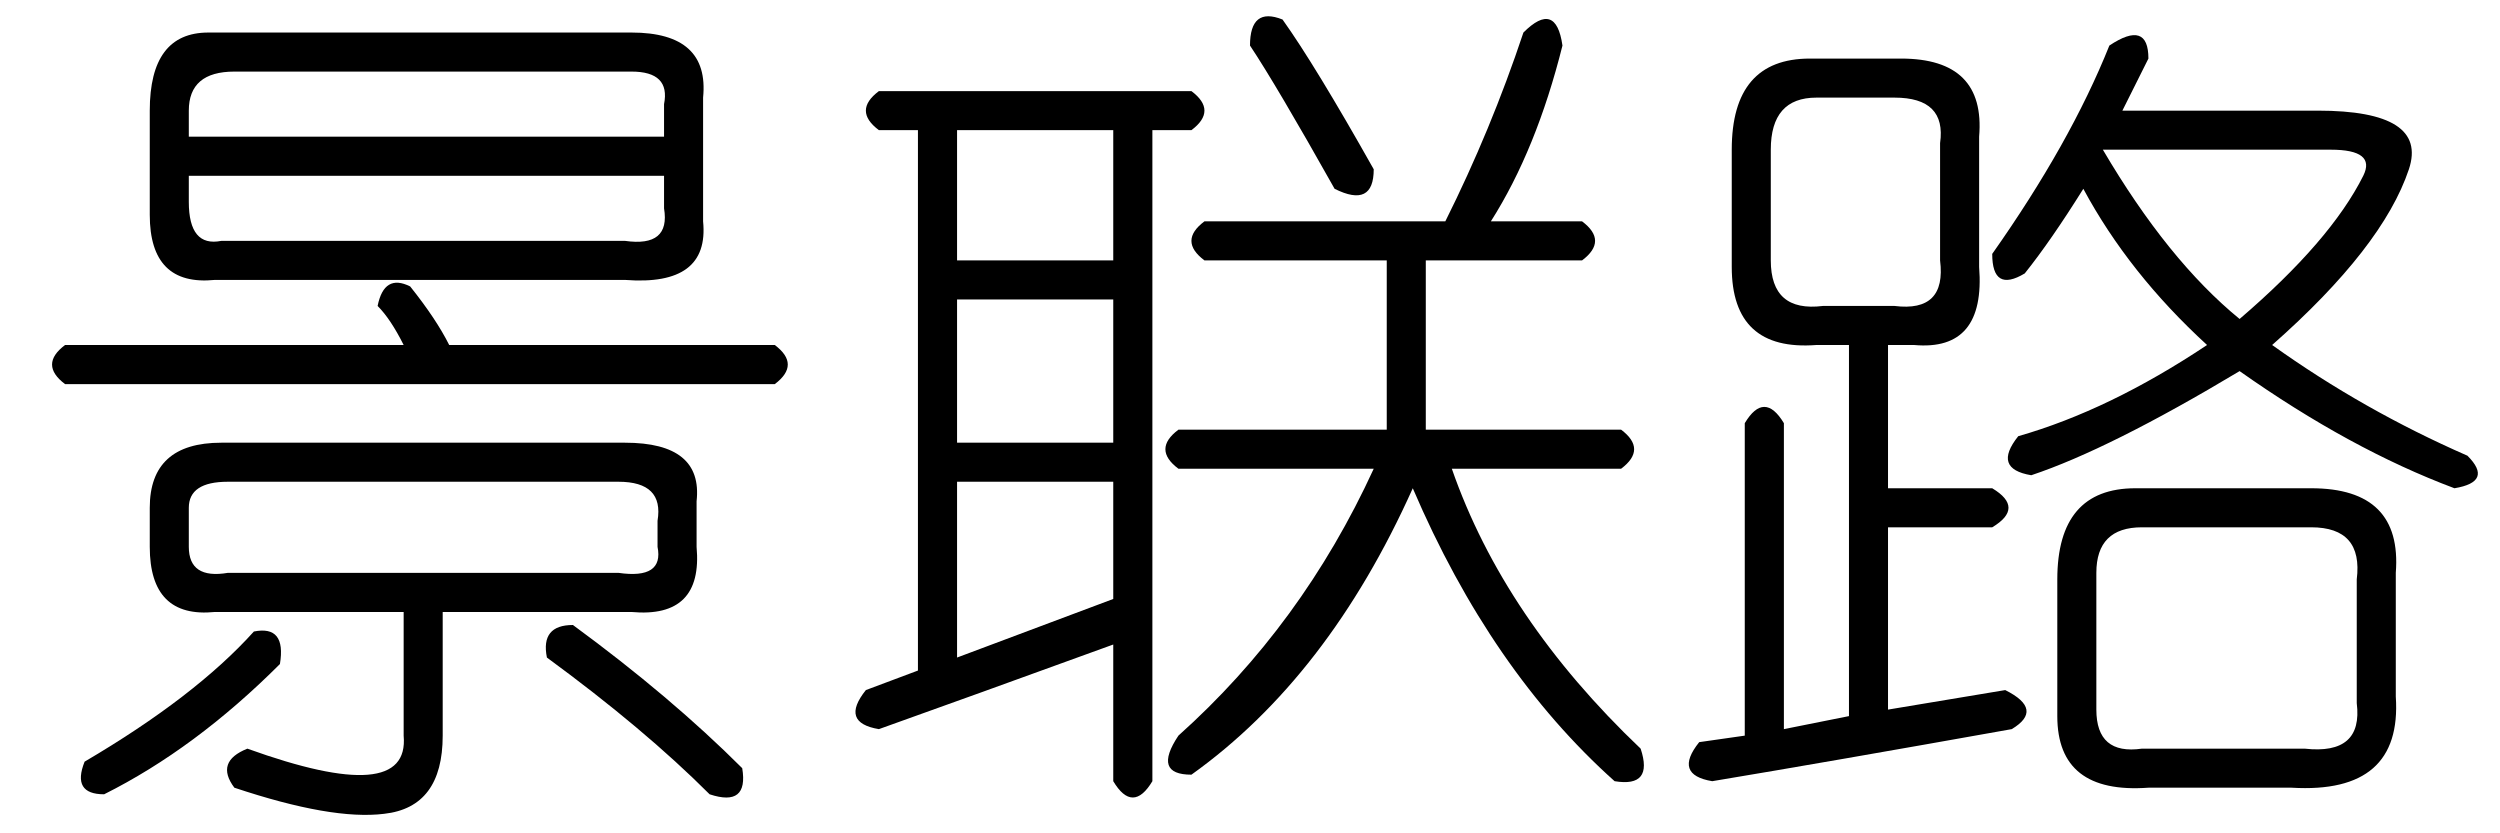 <?xml version='1.0' encoding='UTF-8'?>
<!-- This file was generated by dvisvgm 2.3.5 -->
<svg height='10.5pt' version='1.1' viewBox='-72 -72 31.5 10.5' width='31.5pt' xmlns='http://www.w3.org/2000/svg' xmlns:xlink='http://www.w3.org/1999/xlink'>
<defs>
<path d='M2.625 -8.203H7.957Q8.941 -8.203 8.859 -7.383V-5.824Q8.941 -5.004 7.875 -5.086H2.707Q1.887 -5.004 1.887 -5.906V-7.219Q1.887 -8.203 2.625 -8.203ZM7.957 -7.711H2.953Q2.379 -7.711 2.379 -7.219V-6.891H8.367V-7.301Q8.449 -7.711 7.957 -7.711ZM8.367 -6.398H2.379V-6.07Q2.379 -5.496 2.789 -5.578H7.875Q8.449 -5.496 8.367 -5.988V-6.398ZM2.789 -3.035H7.875Q8.859 -3.035 8.777 -2.297V-1.723Q8.859 -0.82 7.957 -0.902H5.578V0.656Q5.578 1.559 4.84 1.641Q4.184 1.723 2.953 1.312Q2.707 0.984 3.117 0.82Q5.168 1.559 5.086 0.656V-0.902H2.707Q1.887 -0.82 1.887 -1.723V-2.215Q1.887 -3.035 2.789 -3.035ZM7.793 -2.543H2.871Q2.379 -2.543 2.379 -2.215V-1.723Q2.379 -1.312 2.871 -1.395H7.793Q8.367 -1.312 8.285 -1.723V-2.051Q8.367 -2.543 7.793 -2.543ZM3.199 -0.656Q3.609 -0.738 3.527 -0.246Q2.461 0.82 1.312 1.395Q0.902 1.395 1.066 0.984Q2.461 0.164 3.199 -0.656ZM7.219 -0.738Q8.449 0.164 9.352 1.066Q9.434 1.559 8.941 1.395Q8.121 0.574 6.891 -0.328Q6.809 -0.738 7.219 -0.738ZM4.758 -4.758Q4.84 -5.168 5.168 -5.004Q5.496 -4.594 5.66 -4.266H9.762Q10.09 -4.02 9.762 -3.773H0.82Q0.492 -4.02 0.82 -4.266H5.086Q4.922 -4.594 4.758 -4.758Z' id='g0-7070'/>
<path d='M4.676 -5.824H7.711Q8.285 -6.973 8.695 -8.203Q9.105 -8.613 9.187 -8.039Q8.859 -6.727 8.285 -5.824H9.434Q9.762 -5.578 9.434 -5.332H7.465V-3.199H9.926Q10.254 -2.953 9.926 -2.707H7.793Q8.449 -0.82 10.172 0.82Q10.336 1.312 9.844 1.23Q8.285 -0.164 7.301 -2.461Q6.234 -0.082 4.512 1.148Q4.02 1.148 4.348 0.656Q5.906 -0.738 6.809 -2.707H4.348Q4.02 -2.953 4.348 -3.199H6.973V-5.332H4.676Q4.348 -5.578 4.676 -5.824ZM0.574 -7.465H4.512Q4.84 -7.219 4.512 -6.973H4.02V1.23Q3.773 1.641 3.527 1.23V-0.492Q1.723 0.164 0.574 0.574Q0.082 0.492 0.41 0.082L1.066 -0.164V-6.973H0.574Q0.246 -7.219 0.574 -7.465ZM3.527 -6.973H1.559V-5.332H3.527V-6.973ZM3.527 -4.84H1.559V-3.035H3.527V-4.84ZM3.527 -2.543H1.559V-0.328L3.527 -1.066V-2.543ZM5.25 -8.039Q5.25 -8.531 5.66 -8.367Q6.07 -7.793 6.809 -6.48Q6.809 -5.988 6.316 -6.234Q5.578 -7.547 5.25 -8.039Z' id='g0-13699'/>
<path d='M5.578 -8.039Q6.07 -8.367 6.07 -7.875Q5.906 -7.547 5.742 -7.219H8.203Q9.598 -7.219 9.352 -6.48Q9.023 -5.496 7.629 -4.266Q8.777 -3.445 10.09 -2.871Q10.418 -2.543 9.926 -2.461Q8.613 -2.953 7.219 -3.937Q5.578 -2.953 4.594 -2.625Q4.102 -2.707 4.43 -3.117Q5.578 -3.445 6.809 -4.266Q5.824 -5.168 5.25 -6.234Q4.84 -5.578 4.512 -5.168Q4.102 -4.922 4.102 -5.414Q5.086 -6.809 5.578 -8.039ZM1.805 -7.875H2.953Q4.02 -7.875 3.937 -6.891V-5.25Q4.02 -4.184 3.117 -4.266H2.789V-2.461H4.102Q4.512 -2.215 4.102 -1.969H2.789V0.328L4.266 0.082Q4.758 0.328 4.348 0.574Q2.051 0.984 0.574 1.23Q0.082 1.148 0.41 0.738L0.984 0.656V-3.281Q1.23 -3.691 1.477 -3.281V0.574L2.297 0.41V-4.266H1.887Q0.82 -4.184 0.82 -5.25V-6.727Q0.82 -7.875 1.805 -7.875ZM2.871 -7.383H1.887Q1.312 -7.383 1.312 -6.727V-5.332Q1.312 -4.676 1.969 -4.758H2.871Q3.527 -4.676 3.445 -5.332V-6.809Q3.527 -7.383 2.871 -7.383ZM8.367 -6.727H5.496Q6.316 -5.332 7.219 -4.594Q8.367 -5.578 8.777 -6.398Q8.941 -6.727 8.367 -6.727ZM5.906 -2.461H8.121Q9.27 -2.461 9.187 -1.395V0.164Q9.27 1.395 7.875 1.312H6.07Q4.922 1.395 4.922 0.41V-1.312Q4.922 -2.461 5.906 -2.461ZM8.121 -1.969H5.988Q5.414 -1.969 5.414 -1.395V0.328Q5.414 0.902 5.988 0.82H8.039Q8.777 0.902 8.695 0.246V-1.312Q8.777 -1.969 8.121 -1.969Z' id='g0-17182'/>
</defs>
<g id='page1'>
<use x='-72' xlink:href='#g0-7070' y='-63.387'/>
<use x='-61.5' xlink:href='#g0-13699' y='-63.387'/>
<use x='-51' xlink:href='#g0-17182' y='-63.387'/>
</g>
</svg>